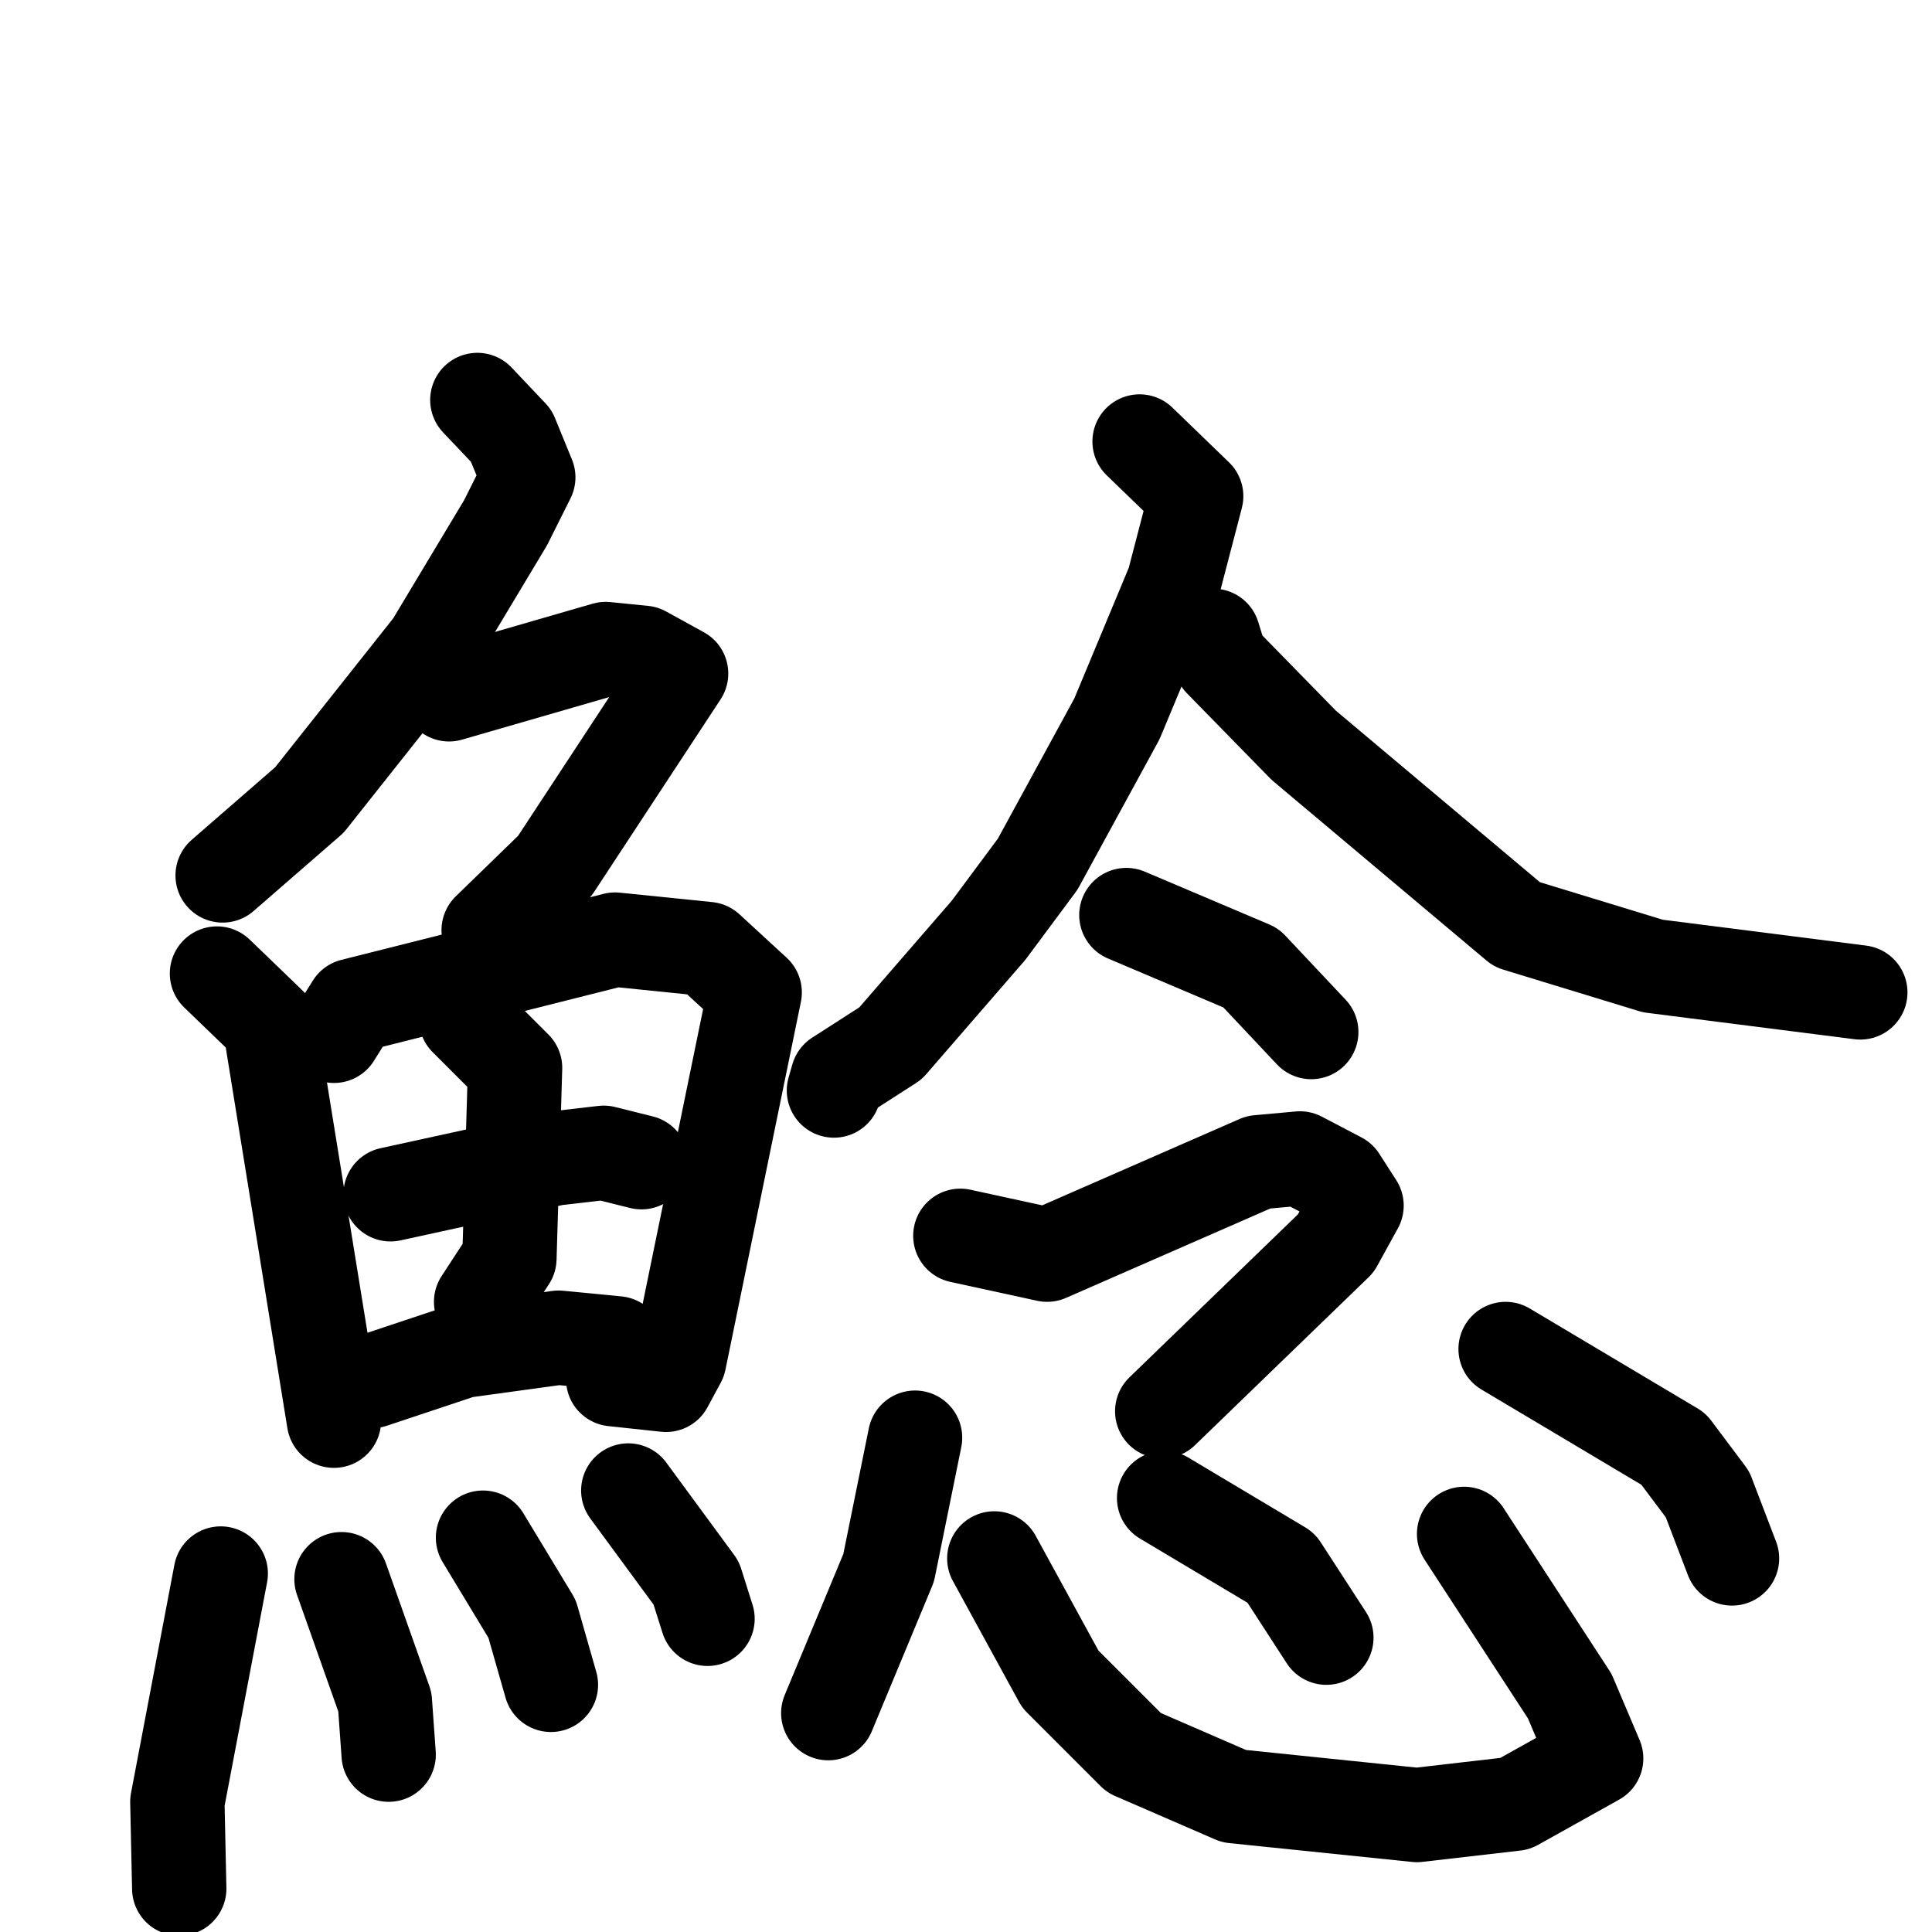 <svg xmlns="http://www.w3.org/2000/svg" viewBox="0 0 1024 1024">
  <g style="fill:none;stroke:#000000;stroke-width:50;stroke-linecap:round;stroke-linejoin:round;" transform="scale(1, 1) translate(0, 0)">
    <path d="M 253.0,212.0 L 271.0,231.0 L 280.0,253.0 L 268.0,277.0 L 229.0,342.0 L 164.0,424.0 L 118.0,464.0"/>
    <path d="M 238.0,368.0 L 321.0,344.0 L 341.0,346.0 L 361.0,357.0 L 294.0,459.0 L 259.0,493.0"/>
    <path d="M 115.0,516.0 L 143.0,543.0 L 177.0,753.0"/>
    <path d="M 177.0,549.0 L 187.0,533.0 L 326.0,498.0 L 375.0,503.0 L 400.0,526.0 L 360.0,721.0 L 353.0,734.0 L 325.0,731.0"/>
    <path d="M 207.0,633.0 L 294.0,614.0 L 320.0,611.0 L 340.0,616.0"/>
    <path d="M 247.0,540.0 L 273.0,566.0 L 270.0,667.0 L 255.0,690.0"/>
    <path d="M 197.0,732.0 L 245.0,716.0 L 296.0,709.0 L 327.0,712.0"/>
    <path d="M 117.0,834.0 L 94.0,955.0 L 95.0,1001.0"/>
    <path d="M 181.0,837.0 L 204.0,902.0 L 206.0,930.0"/>
    <path d="M 256.0,815.0 L 282.0,858.0 L 292.0,893.0"/>
    <path d="M 333.0,790.0 L 369.0,839.0 L 375.0,858.0"/>
    <path d="M 604.0,234.0 L 634.0,263.0 L 622.0,309.0 L 592.0,381.0 L 550.0,458.0 L 524.0,493.0 L 472.0,553.0 L 444.0,571.0 L 442.0,578.0"/>
    <path d="M 643.0,337.0 L 647.0,350.0 L 691.0,395.0 L 804.0,490.0 L 876.0,512.0 L 986.0,526.0"/>
    <path d="M 597.0,485.0 L 663.0,513.0 L 695.0,547.0"/>
    <path d="M 509.0,655.0 L 555.0,665.0 L 667.0,616.0 L 689.0,614.0 L 710.0,625.0 L 719.0,639.0 L 708.0,659.0 L 616.0,748.0"/>
    <path d="M 485.0,762.0 L 471.0,831.0 L 439.0,908.0"/>
    <path d="M 527.0,826.0 L 562.0,890.0 L 601.0,929.0 L 654.0,952.0 L 751.0,962.0 L 803.0,956.0 L 846.0,932.0 L 832.0,899.0 L 776.0,813.0"/>
    <path d="M 617.0,794.0 L 679.0,831.0 L 703.0,868.0"/>
    <path d="M 798.0,715.0 L 887.0,768.0 L 905.0,792.0 L 918.0,826.0"/>
  </g>
</svg>
